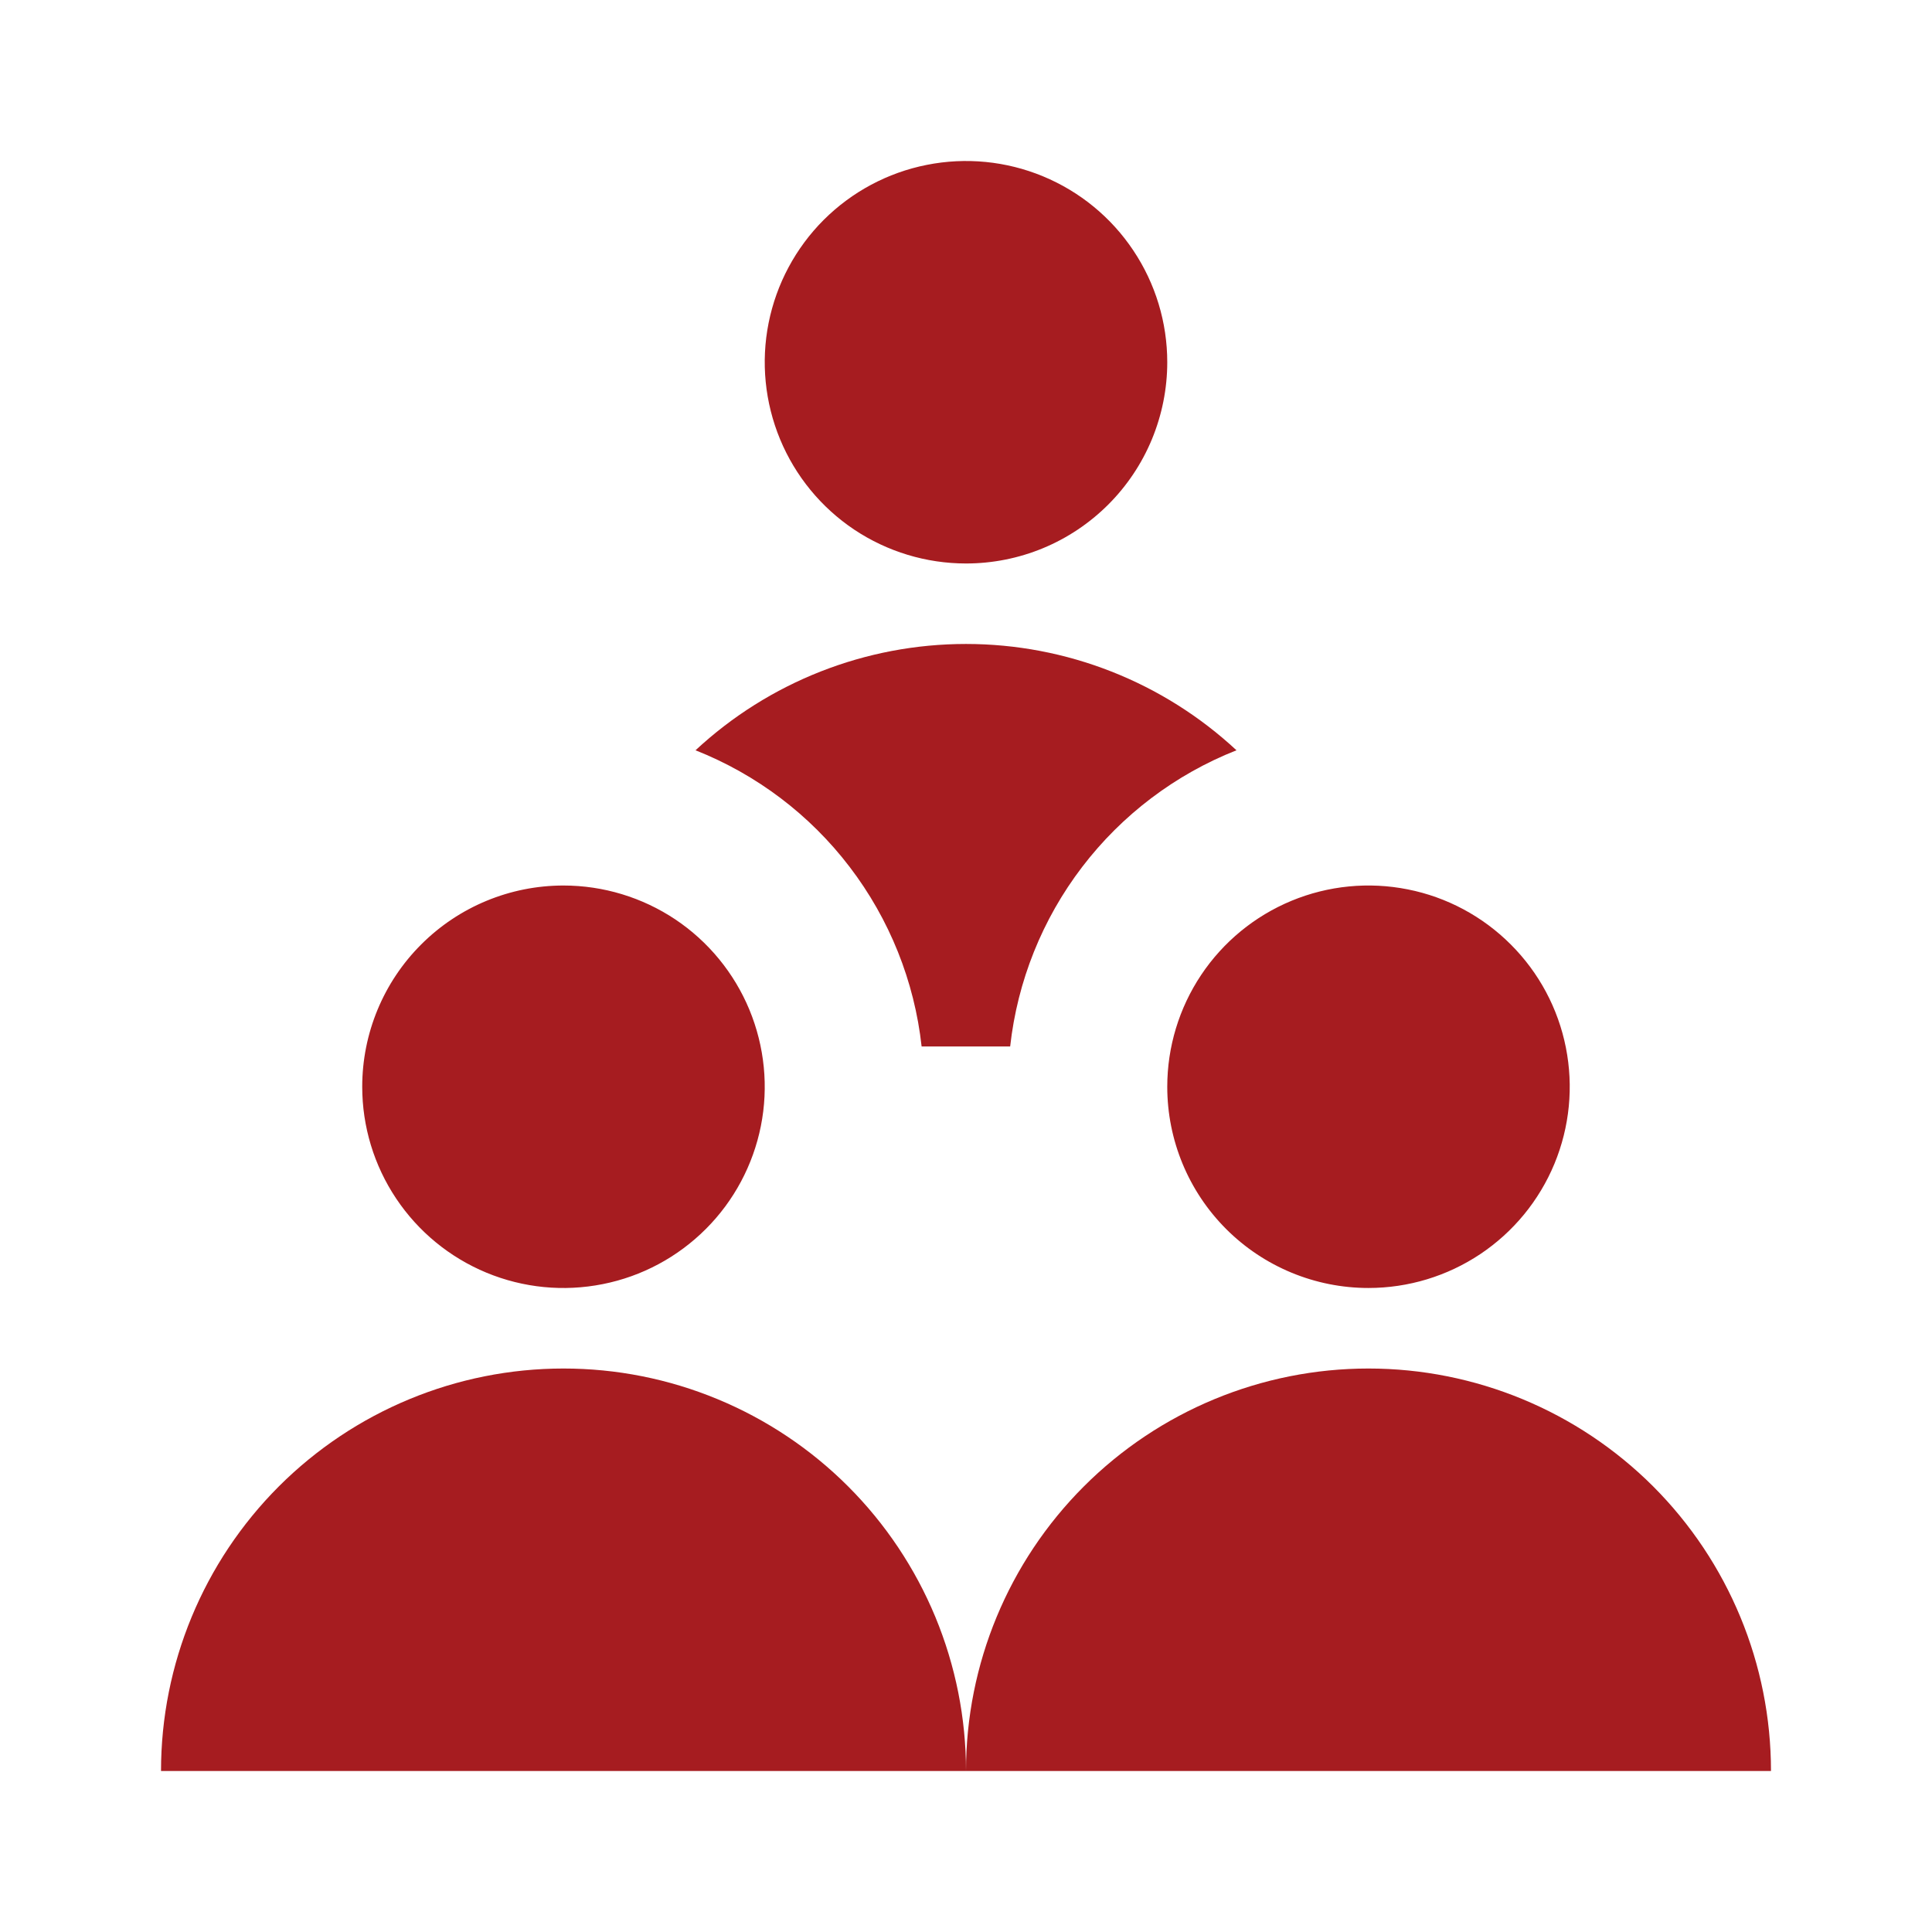 <svg width="35" height="35" viewBox="0 0 35 35" fill="none" xmlns="http://www.w3.org/2000/svg">
<path d="M10.208 16.042C10.929 16.042 11.634 16.256 12.234 16.656C12.833 17.057 13.3 17.626 13.576 18.292C13.852 18.959 13.925 19.692 13.784 20.399C13.643 21.106 13.296 21.756 12.786 22.265C12.276 22.775 11.627 23.123 10.919 23.263C10.212 23.404 9.479 23.332 8.813 23.056C8.147 22.78 7.577 22.312 7.177 21.713C6.776 21.113 6.562 20.409 6.562 19.688C6.562 18.721 6.946 17.793 7.63 17.11C8.314 16.426 9.241 16.042 10.208 16.042ZM10.208 24.792C8.274 24.792 6.42 25.56 5.052 26.927C3.685 28.295 2.917 30.149 2.917 32.083H17.5C17.5 31.126 17.311 30.178 16.945 29.293C16.578 28.408 16.041 27.604 15.364 26.927C14.687 26.25 13.883 25.713 12.999 25.347C12.114 24.98 11.166 24.792 10.208 24.792ZM24.791 23.333C25.513 23.333 26.218 23.119 26.817 22.719C27.417 22.318 27.884 21.749 28.16 21.083C28.436 20.416 28.508 19.683 28.367 18.976C28.227 18.269 27.879 17.619 27.369 17.11C26.86 16.6 26.21 16.252 25.503 16.112C24.796 15.971 24.062 16.043 23.396 16.319C22.73 16.595 22.161 17.062 21.76 17.662C21.36 18.262 21.146 18.966 21.146 19.688C21.146 20.654 21.53 21.582 22.213 22.265C22.897 22.949 23.825 23.333 24.791 23.333ZM24.791 24.792C22.858 24.792 21.003 25.56 19.636 26.927C18.268 28.295 17.5 30.149 17.5 32.083H32.083C32.083 30.149 31.315 28.295 29.948 26.927C28.58 25.56 26.725 24.792 24.791 24.792ZM21.146 6.562C21.146 5.841 20.932 5.136 20.531 4.537C20.131 3.937 19.561 3.47 18.895 3.194C18.229 2.918 17.496 2.846 16.789 2.987C16.081 3.127 15.432 3.475 14.922 3.984C14.412 4.494 14.065 5.144 13.924 5.851C13.783 6.558 13.856 7.291 14.132 7.958C14.408 8.624 14.875 9.193 15.474 9.594C16.074 9.994 16.779 10.208 17.5 10.208C17.979 10.208 18.453 10.114 18.895 9.931C19.337 9.748 19.739 9.479 20.078 9.14C20.416 8.802 20.685 8.4 20.868 7.958C21.051 7.515 21.146 7.041 21.146 6.562V6.562ZM16.696 18.958H18.3C18.431 17.776 18.882 16.651 19.605 15.705C20.327 14.76 21.293 14.029 22.4 13.592C21.068 12.354 19.318 11.666 17.5 11.666C15.682 11.666 13.931 12.354 12.6 13.592C13.706 14.03 14.672 14.76 15.393 15.706C16.115 16.652 16.566 17.776 16.696 18.958V18.958Z" fill="#A61C20"/>
</svg>
